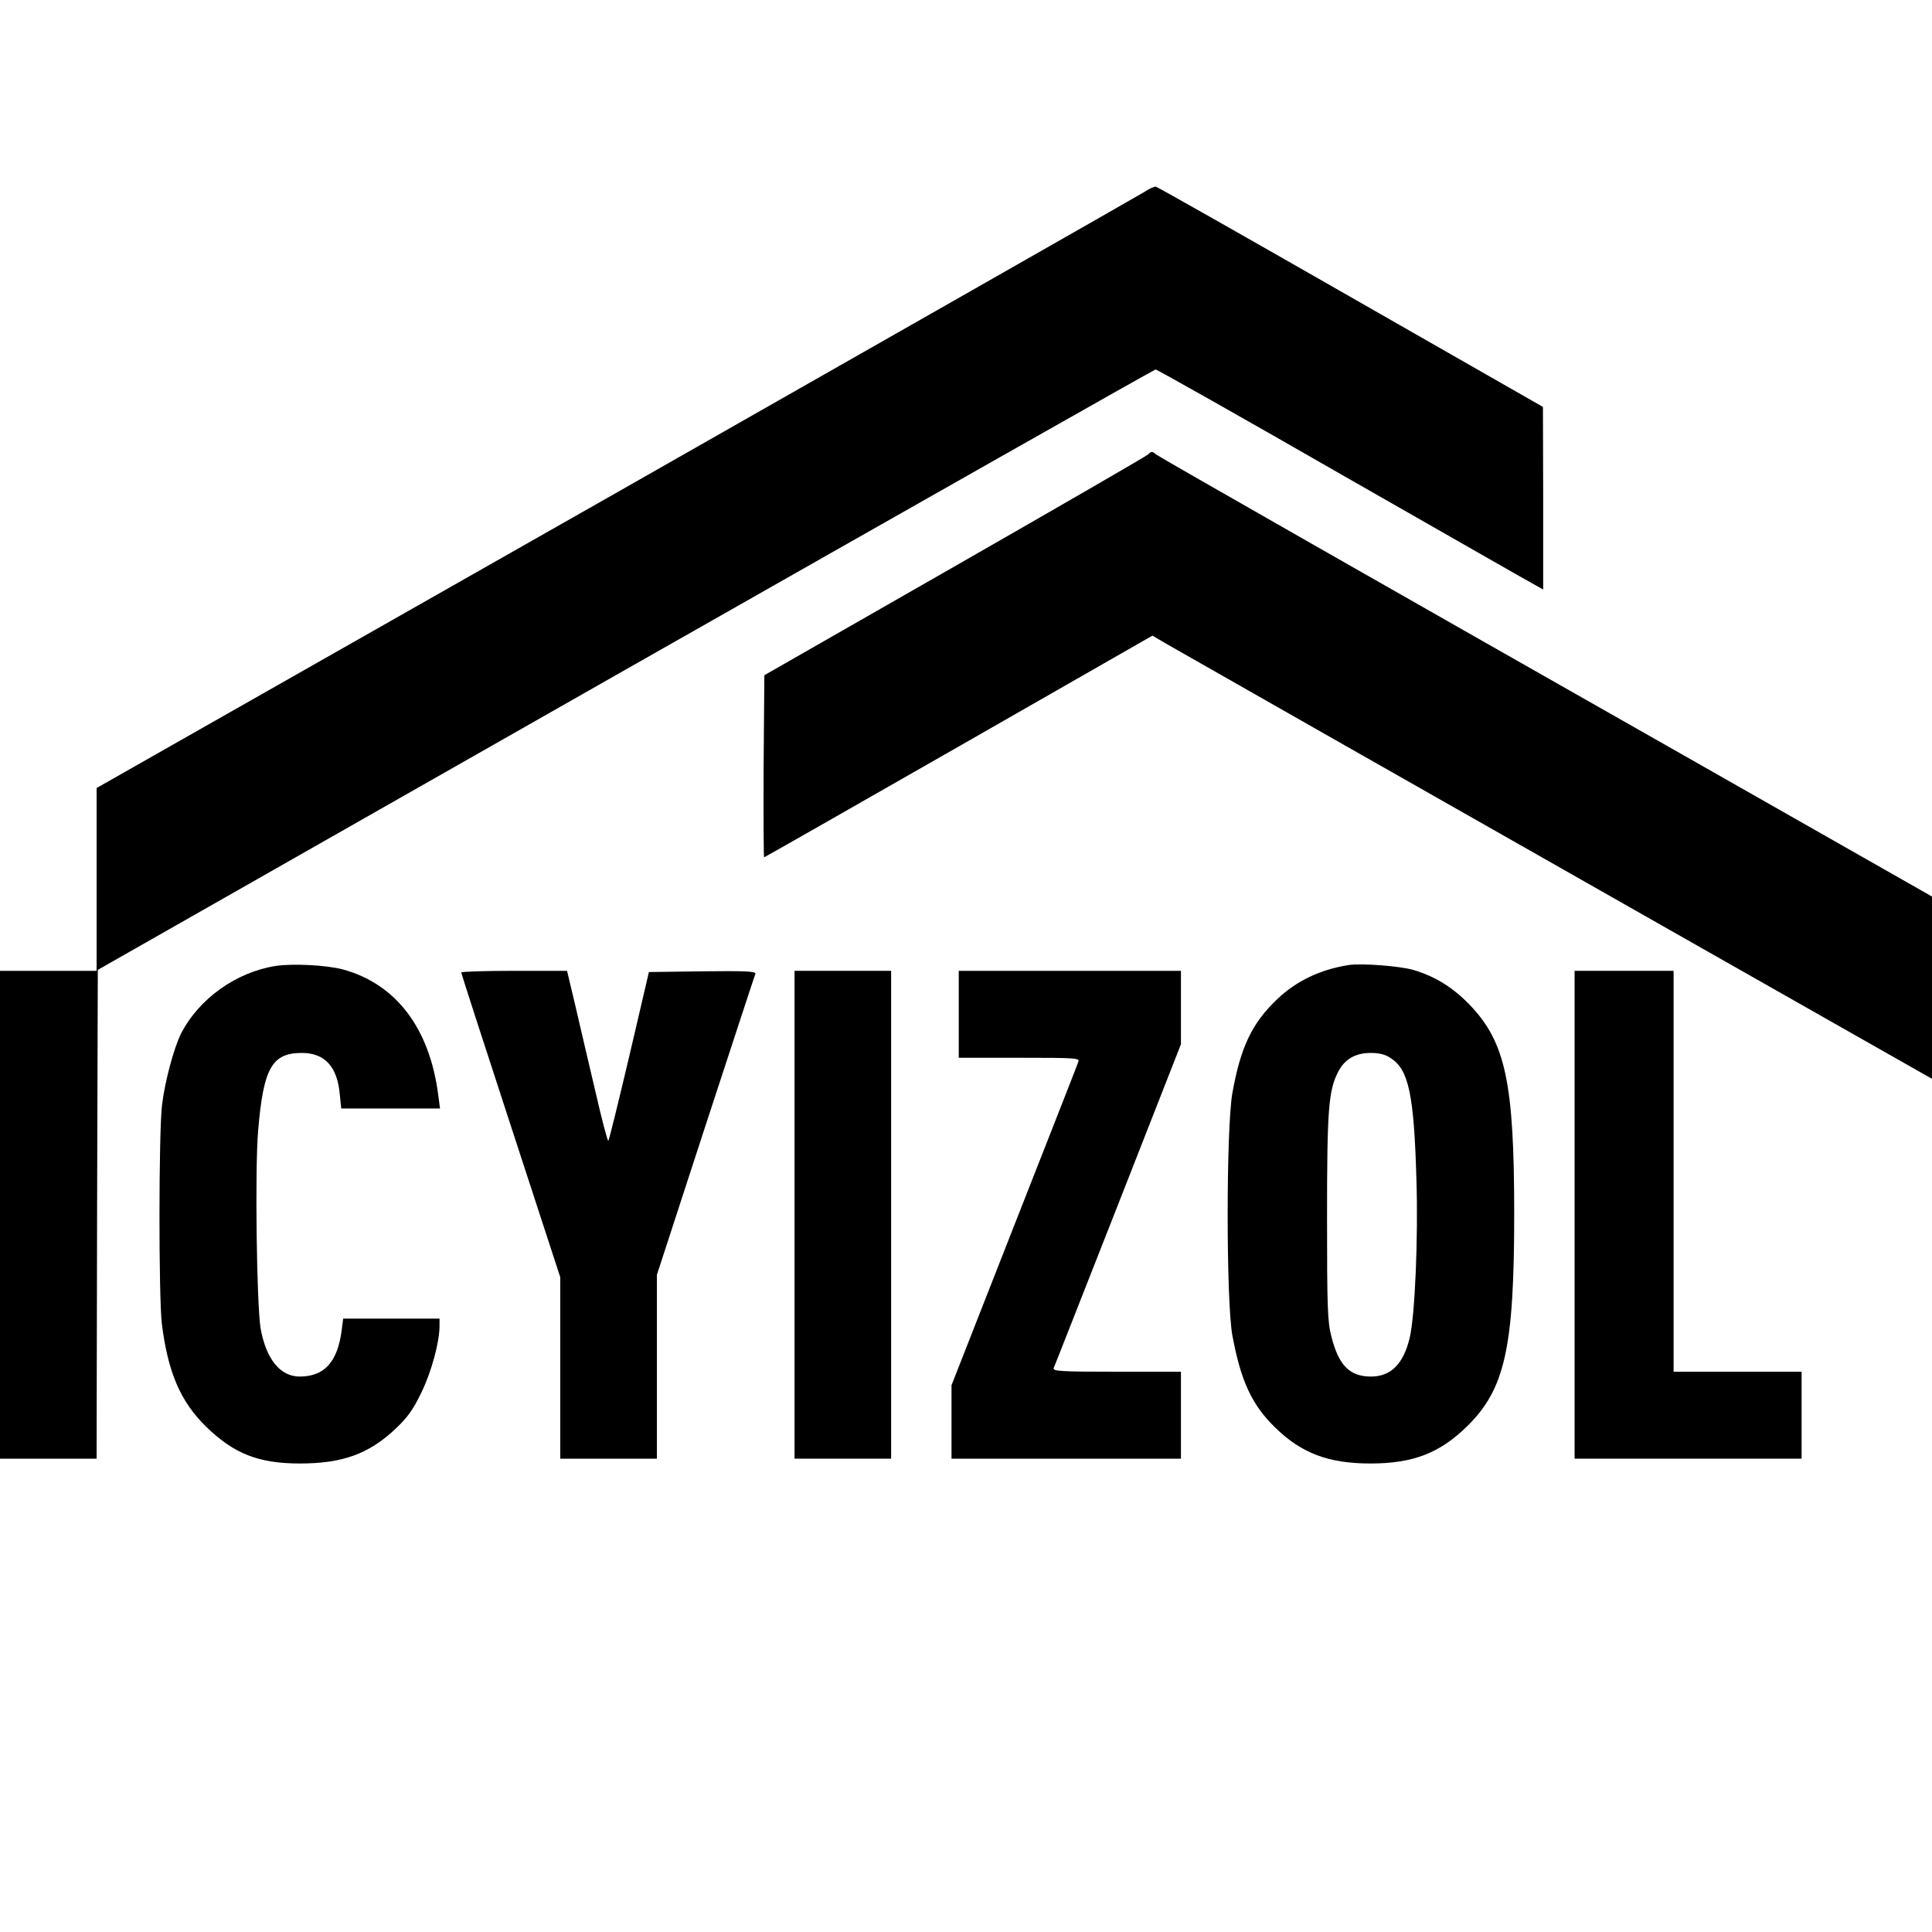 <?xml version="1.0" standalone="no"?>
<!DOCTYPE svg PUBLIC "-//W3C//DTD SVG 20010904//EN"
 "http://www.w3.org/TR/2001/REC-SVG-20010904/DTD/svg10.dtd">
<svg version="1.0" xmlns="http://www.w3.org/2000/svg"
 width="16pt" height="16pt" viewBox="0 0 16 16"
 preserveAspectRatio="xMidYMid meet">
<g transform="translate(0,16) scale(0.002,-0.002)"
fill="#000000" stroke="none">
<path d="M4740 7206 c-19 -12 -1004 -573 -2187 -1246 l-2153 -1223 0 -379 0
-378 -200 0 -200 0 0 -1010 0 -1010 200 0 200 0 2 1012 3 1012 2185 1243
c1202 683 2190 1243 2195 1243 6 0 357 -198 780 -441 424 -242 782 -447 798
-455 l27 -15 0 378 -1 378 -796 455 c-437 250 -800 456 -807 457 -6 1 -27 -8
-46 -21z"/>
<path d="M4755 6119 c-5 -6 -365 -214 -800 -463 l-790 -452 -3 -377 c-1 -207
0 -377 2 -377 2 0 365 207 806 459 l802 459 56 -33 c184 -106 4304 -2446 4317
-2451 13 -5 15 36 15 369 l0 375 -2177 1238 c-1198 680 -2185 1243 -2194 1251
-18 15 -21 15 -34 2z"/>
<path d="M1140 4000 c-163 -26 -317 -136 -391 -281 -29 -59 -66 -195 -78 -294
-14 -114 -14 -792 -1 -905 25 -203 78 -325 184 -428 115 -112 217 -152 388
-152 175 0 284 39 394 142 52 49 74 80 109 152 42 87 75 209 75 276 l0 30
-199 0 -200 0 -6 -47 c-17 -133 -72 -193 -174 -193 -81 0 -139 72 -162 200
-16 97 -24 659 -10 820 22 258 57 320 181 320 95 0 147 -57 157 -172 l6 -58
204 0 205 0 -7 53 c-35 279 -175 463 -396 523 -69 18 -208 25 -279 14z"/>
<path d="M5585 4004 c-117 -18 -218 -66 -297 -142 -104 -99 -151 -198 -185
-388 -26 -146 -26 -864 0 -1004 35 -188 80 -286 176 -380 110 -108 222 -150
396 -150 176 0 287 43 401 155 156 154 194 325 194 879 0 544 -36 711 -185
866 -70 72 -144 118 -234 144 -55 16 -213 28 -266 20z m176 -387 c72 -48 94
-151 104 -498 8 -245 -6 -568 -28 -660 -26 -107 -78 -159 -160 -159 -88 0
-134 46 -164 166 -16 60 -18 121 -18 494 0 448 6 523 46 602 27 52 71 78 135
78 36 0 61 -6 85 -23z"/>
<path d="M1910 3973 c0 -4 92 -289 205 -634 l205 -628 0 -375 0 -376 200 0
200 0 0 381 0 380 201 617 c111 339 204 623 207 630 3 10 -42 12 -218 10
l-223 -3 -81 -347 c-45 -191 -84 -349 -87 -352 -3 -3 -27 88 -53 202 -27 114
-64 273 -83 355 l-35 147 -219 0 c-120 0 -219 -3 -219 -7z"/>
<path d="M3290 2970 l0 -1010 200 0 200 0 0 1010 0 1010 -200 0 -200 0 0
-1010z"/>
<path d="M3970 3800 l0 -180 251 0 c235 0 251 -1 244 -17 -3 -10 -123 -315
-266 -679 l-259 -660 0 -152 0 -152 475 0 475 0 0 180 0 180 -266 0 c-230 0
-265 2 -261 15 4 8 123 313 267 678 l260 663 0 152 0 152 -460 0 -460 0 0
-180z"/>
<path d="M6520 2970 l0 -1010 470 0 470 0 0 180 0 180 -265 0 -265 0 0 830 0
830 -205 0 -205 0 0 -1010z"/>
</g>
</svg>
